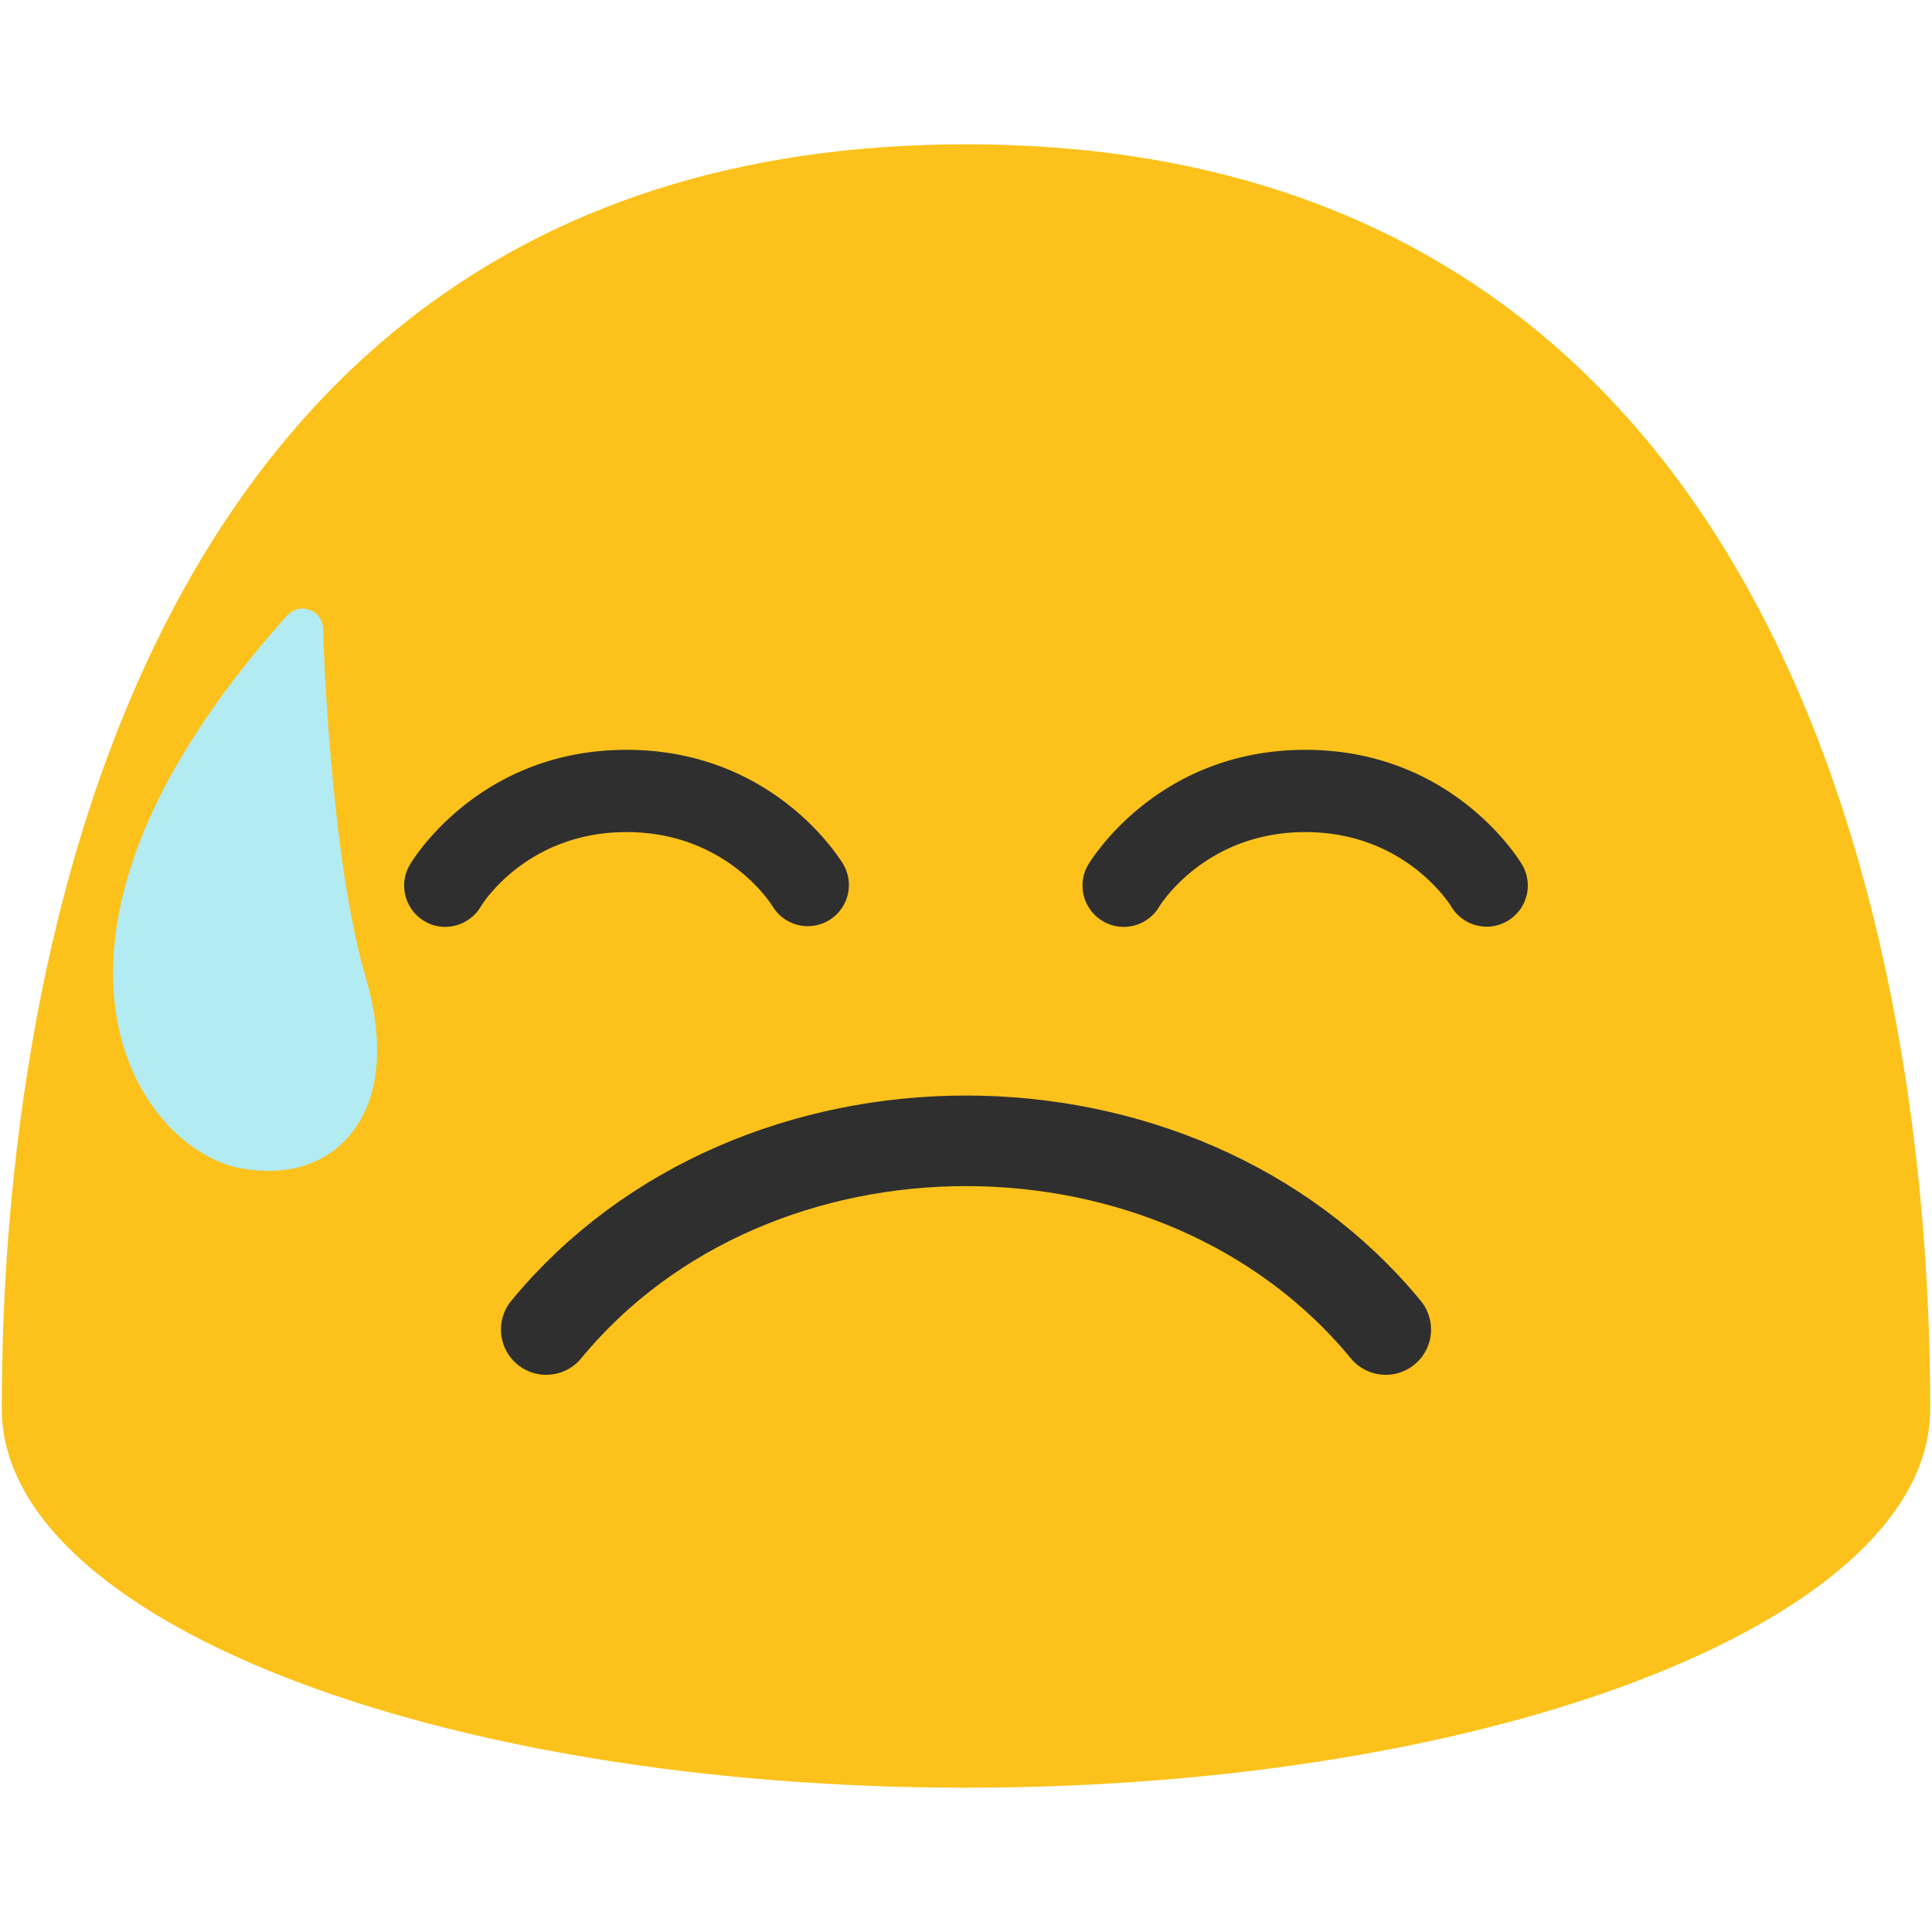<?xml version="1.0" encoding="UTF-8" standalone="no"?>
<svg
   width="128"
   height="128"
   version="1.1"
   id="svg1453"
   sodipodi:docname="emoji_u1f613.svg"
   inkscape:version="1.2.2 (732a01da63, 2022-12-09)"
   xmlns:inkscape="http://www.inkscape.org/namespaces/inkscape"
   xmlns:sodipodi="http://sodipodi.sourceforge.net/DTD/sodipodi-0.dtd"
   xmlns="http://www.w3.org/2000/svg"
   xmlns:svg="http://www.w3.org/2000/svg">
  <defs
     id="defs1457" />
  <sodipodi:namedview
     id="namedview1455"
     pagecolor="#ffffff"
     bordercolor="#000000"
     borderopacity="0.25"
     inkscape:showpageshadow="2"
     inkscape:pageopacity="0.0"
     inkscape:pagecheckerboard="0"
     inkscape:deskcolor="#d1d1d1"
     showgrid="false"
     inkscape:zoom="4.2421875"
     inkscape:cx="53.627993"
     inkscape:cy="71.189687"
     inkscape:window-width="1366"
     inkscape:window-height="697"
     inkscape:window-x="-8"
     inkscape:window-y="-8"
     inkscape:window-maximized="1"
     inkscape:current-layer="svg1453" />
  <path
     d="M64 9.56C1.59 9.56.12 79.52.12 93.36c0 13.86 28.59 25.08 63.88 25.08 35.28 0 63.88-11.22 63.88-25.08 0-13.84-1.48-83.8-63.88-83.8z"
     fill="#fcc21b"
     id="path1443" />
  <g
     fill="#2f2f2f"
     id="g1447"
     transform="matrix(1,0,0,-1,0,105.208)">
    <path
       d="m 96.16,45.13 c 0.78,-1.28 2.44,-1.7 3.73,-0.93 a 2.72,2.72 0 0 1 0.96,3.71 c -0.18,0.31 -4.6,7.62 -14.37,7.62 -9.78,0 -14.2,-7.31 -14.39,-7.62 a 2.735,2.735 0 0 1 2.36,-4.11 c 0.92,0 1.83,0.47 2.34,1.32 0.13,0.22 3.12,4.96 9.69,4.96 6.57,0 9.55,-4.74 9.68,-4.95 z M 28.12,44.18 c 0.43,-0.26 0.91,-0.38 1.37,-0.38 0.94,0 1.85,0.49 2.36,1.34 0.11,0.2 3.08,4.94 9.66,4.94 6.69,0 9.66,-4.89 9.69,-4.94 a 2.724,2.724 0 0 1 4.69,2.77 c -0.18,0.31 -4.6,7.62 -14.38,7.62 -9.77,0 -14.18,-7.31 -14.36,-7.62 -0.76,-1.29 -0.32,-2.97 0.97,-3.73 z"
       id="path1445" />
  </g>
  <path
     d="m 36.19,88.085 c 13.73,-16.67 41.89,-16.67 55.62,0"
     fill="none"
     stroke="#2f2f2f"
     stroke-width="6"
     stroke-linecap="round"
     stroke-miterlimit="10"
     id="path8"
     sodipodi:nodetypes="cc" />
  <path
     d="m 8.3,69.7 c 1.51,4.55 4.85,7.13 7.49,7.67 2.96,0.59 5.52,-0.1 7.2,-1.95 2.14,-2.33 2.57,-6.12 1.24,-10.67 -2.41,-8.17 -2.82,-22.96 -2.83,-23.1 -0.01,-0.57 -0.35,-1.06 -0.89,-1.24 -0.52,-0.21 -1.11,-0.05 -1.49,0.37 -12.9,14.41 -12.27,24.3 -10.72,28.92 z"
     style="fill:#b2ebf2;fill-opacity:1"
     id="path2854" />
</svg>
